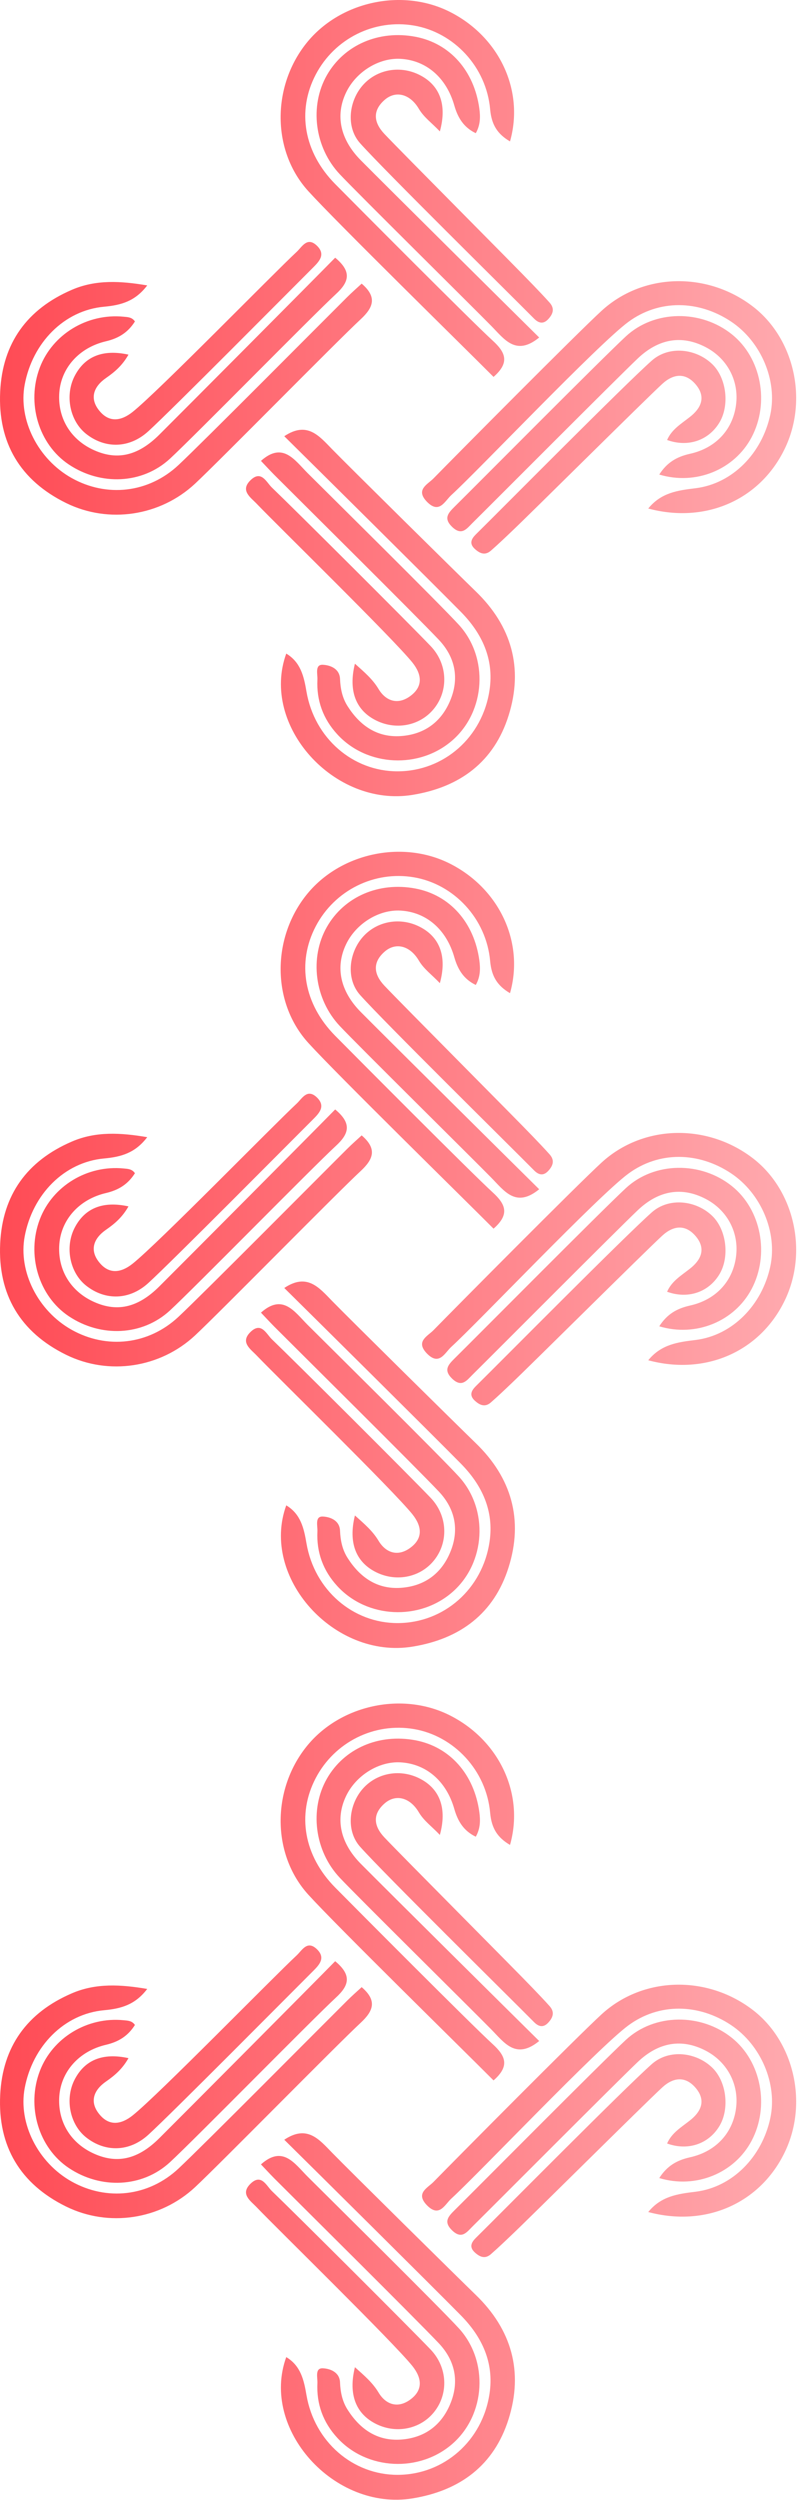 <svg width="168" height="525" viewBox="0 0 168 525" fill="none" xmlns="http://www.w3.org/2000/svg">
<path d="M30.92 417.648C25.398 416.712 20.126 416.379 15.063 418.584C5.707 422.618 0.518 429.75 0.039 439.939C-0.482 450.689 4.248 458.612 13.896 463.352C22.835 467.74 33.629 466.097 40.943 459.298C46.007 454.578 70.679 429.459 75.742 424.759C78.472 422.222 79.201 420.06 75.951 417.274C74.93 418.209 73.867 419.145 72.867 420.143C67.74 425.238 42.756 450.419 37.505 455.347C31.191 461.273 22.398 462.209 15.042 458.092C7.957 454.12 3.81 445.844 5.186 438.483C6.832 429.687 13.458 422.867 21.898 422.118C25.523 421.786 28.42 420.933 30.92 417.648ZM136.13 464.496C148.195 467.74 159.614 462.666 164.782 451.978C169.783 441.685 166.782 428.565 157.884 421.911C148.278 414.695 134.942 415.049 126.294 423.013C120.981 427.899 96.059 453.039 91.016 458.196C89.787 459.443 87.224 460.525 89.62 463.041C92.246 465.765 93.392 462.937 94.788 461.668C100.643 456.303 125.523 430.062 131.941 425.321C138.422 420.538 146.715 420.725 153.488 425.217C159.822 429.417 163.302 437.631 161.76 444.804C160.031 452.852 153.883 459.256 146.09 460.233C142.277 460.691 138.839 461.169 136.13 464.496ZM60.114 494.959C54.634 510.034 70.137 527.314 86.619 524.632C96.621 523.01 103.769 517.666 106.811 507.955C109.937 498.016 107.457 489.178 99.893 481.88C96.267 478.366 73.262 455.659 69.741 452.041C66.99 449.213 64.49 446.114 59.697 449.317C65.594 455.139 90.891 480.216 96.746 486.163C101.206 490.676 103.769 496.082 102.81 502.57C101.352 512.551 93.204 519.662 83.515 519.683C74.117 519.704 66.053 512.758 64.365 502.965C63.823 499.762 63.156 496.789 60.114 494.959ZM103.644 436.861C107.124 433.825 106.144 431.684 103.456 429.23C98.997 425.154 74.638 400.659 70.387 396.355C63.823 389.701 62.302 381.03 66.303 373.378C70.262 365.809 78.597 361.65 86.953 363.085C95.309 364.52 102.143 371.735 102.935 380.697C103.227 383.92 104.456 385.854 107.103 387.414C110.145 376.705 104.852 365.455 94.496 360.215C84.473 355.142 71.325 358.011 64.323 366.807C57.072 375.915 57.051 389.431 64.781 397.894C70.679 404.381 97.288 430.478 103.644 436.861ZM54.8 454.494C55.613 455.347 56.572 456.387 57.572 457.405C62.677 462.521 87.182 486.808 92.141 492.048C95.6 495.708 96.517 500.157 94.517 504.878C92.621 509.39 89.037 511.948 84.161 512.28C79.201 512.613 75.617 510.097 73.033 506.063C71.908 504.337 71.491 502.362 71.408 500.303C71.325 498.016 69.178 497.371 67.803 497.309C66.073 497.226 66.719 499.284 66.657 500.428C66.448 504.815 67.845 508.662 70.824 511.906C77.055 518.726 88.141 519.267 95.1 513.091C101.956 507.019 102.664 495.853 96.392 488.95C92.412 484.583 68.782 461.232 64.594 457.052C61.822 454.266 59.385 450.419 54.8 454.494ZM70.387 411.826C64.781 417.544 39.172 443.287 33.462 448.984C28.857 453.579 24.356 454.474 19.355 452.061C14.646 449.774 12.062 445.304 12.458 440.105C12.854 435.011 16.563 430.706 22.273 429.375C25.002 428.731 26.919 427.462 28.336 425.217C27.711 424.302 26.815 424.302 25.961 424.219C18.334 423.47 11.041 427.899 8.374 434.865C5.519 442.33 8.103 451.001 14.438 455.243C21.147 459.734 29.878 459.402 35.692 454.037C40.776 449.338 65.427 424.219 70.512 419.498C73.304 416.941 73.95 414.778 70.387 411.826ZM138.443 457.364C146.153 459.693 154.259 456.324 157.843 449.525C161.656 442.288 159.864 432.848 153.696 427.92C147.195 422.701 137.422 422.763 131.4 428.377C125.919 433.493 100.81 458.819 95.475 464.101C94.163 465.411 93.058 466.534 94.954 468.364C96.955 470.277 97.997 468.759 99.205 467.553C104.123 462.687 128.878 437.818 133.879 433.035C138.339 428.772 143.215 428.045 148.132 430.582C152.592 432.869 155.092 437.423 154.613 442.309C154.092 447.632 150.549 451.77 144.84 453.018C142.11 453.642 140.089 454.806 138.443 457.364ZM113.229 428.585C107.395 422.825 81.452 397.104 75.763 391.365C71.408 386.956 70.408 381.924 72.658 377.183C74.742 372.796 79.576 369.801 84.14 370.072C89.474 370.384 93.725 373.96 95.413 379.886C96.163 382.506 97.413 384.482 99.914 385.688C100.893 383.962 100.893 382.257 100.664 380.531C99.581 372.567 94.475 366.807 87.245 365.435C79.576 363.979 72.283 367.14 68.657 373.482C64.969 379.928 66.032 388.661 71.366 394.317C75.117 398.31 99.268 422.181 103.102 426.09C105.873 428.876 108.291 432.619 113.229 428.585ZM140.089 450.107C144.402 451.666 148.674 450.273 150.987 446.593C153.279 442.975 152.612 437.111 149.57 434.179C146.215 430.935 140.527 430.207 136.88 433.43C130.962 438.691 105.561 464.371 99.914 469.944C99.018 470.838 98.497 471.816 99.643 472.918C100.685 473.895 101.81 474.456 103.081 473.354C104.602 472.023 106.061 470.63 107.52 469.237C111.395 465.577 135.15 441.956 139.068 438.338C141.464 436.133 144.048 435.905 146.215 438.587C148.32 441.207 147.132 443.515 144.861 445.283C143.048 446.717 141.068 447.861 140.089 450.107ZM74.534 497.08C73.096 502.881 74.784 506.999 79.139 509.078C83.41 511.116 88.412 510.014 91.225 506.416C94.204 502.632 93.996 497.122 90.454 493.399C85.89 488.617 61.864 464.662 57.092 460.088C55.946 458.986 54.884 456.366 52.633 458.528C50.341 460.732 52.654 462.167 53.925 463.519C58.384 468.177 82.535 491.778 86.599 496.83C88.641 499.388 88.87 501.925 86.099 503.921C83.535 505.772 81.014 504.961 79.472 502.362C78.243 500.324 76.555 498.889 74.534 497.08ZM92.371 385.314C93.913 379.741 92.371 375.665 88.245 373.523C84.202 371.402 79.326 372.193 76.326 375.457C73.263 378.784 72.575 384.378 75.617 387.788C80.806 393.589 106.644 419.062 112.125 424.593C113.042 425.529 114.042 425.882 115.105 424.759C116.105 423.699 116.542 422.555 115.459 421.308C114.313 420.018 113.104 418.771 111.916 417.523C108.228 413.655 84.39 389.722 80.722 385.833C78.493 383.463 78.159 380.968 80.785 378.68C83.077 376.684 86.099 377.391 87.974 380.593C89.057 382.402 90.662 383.504 92.371 385.314ZM26.982 432.183C21.585 430.997 17.813 432.557 15.688 436.653C13.583 440.708 14.646 446.114 18.105 448.838C22.064 451.958 27.149 451.937 31.17 448.256C36.171 443.682 60.843 418.791 65.636 414.009C66.99 412.657 68.511 411.16 66.511 409.268C64.49 407.376 63.427 409.559 62.281 410.62C57.426 415.132 33.046 440.105 27.815 444.243C25.419 446.135 22.96 446.468 20.939 444.056C18.689 441.394 19.668 438.878 22.294 437.069C24.127 435.801 25.711 434.428 26.982 432.183Z" fill="url(#paint0_linear_340:13194)"/>
<path d="M30.92 238.791C25.398 237.855 20.126 237.522 15.063 239.726C5.707 243.76 0.518 250.893 0.039 261.082C-0.482 271.832 4.248 279.754 13.896 284.495C22.835 288.883 33.629 287.24 40.943 280.441C46.007 275.72 70.679 250.602 75.742 245.902C78.472 243.365 79.201 241.203 75.951 238.416C74.93 239.352 73.867 240.288 72.867 241.286C67.74 246.38 42.756 271.562 37.505 276.49C31.191 282.416 22.398 283.352 15.042 279.235C7.957 275.263 3.81 266.987 5.186 259.626C6.832 250.83 13.458 244.01 21.898 243.261C25.523 242.929 28.42 242.076 30.92 238.791ZM136.13 285.639C148.195 288.883 159.614 283.809 164.782 273.121C169.783 262.828 166.782 249.707 157.884 243.053C148.278 235.838 134.942 236.192 126.294 244.156C120.981 249.042 96.059 274.182 91.016 279.339C89.787 280.586 87.224 281.667 89.62 284.184C92.246 286.908 93.392 284.08 94.788 282.811C100.643 277.446 125.523 251.205 131.941 246.464C138.422 241.681 146.715 241.868 153.488 246.36C159.822 250.56 163.302 258.774 161.76 265.947C160.031 273.995 153.883 280.399 146.09 281.376C142.277 281.834 138.839 282.312 136.13 285.639ZM60.114 316.102C54.634 331.177 70.137 348.457 86.619 345.775C96.621 344.153 103.769 338.809 106.811 329.098C109.937 319.159 107.457 310.321 99.893 303.023C96.267 299.509 73.262 276.802 69.741 273.184C66.99 270.356 64.49 267.257 59.697 270.46C65.594 276.282 90.891 301.359 96.746 307.306C101.206 311.818 103.769 317.225 102.81 323.712C101.352 333.693 93.204 340.805 83.515 340.826C74.117 340.847 66.053 333.901 64.365 324.108C63.823 320.905 63.156 317.932 60.114 316.102ZM103.644 258.004C107.124 254.968 106.144 252.827 103.456 250.373C98.997 246.297 74.638 221.802 70.387 217.498C63.823 210.844 62.302 202.173 66.303 194.521C70.262 186.952 78.597 182.793 86.953 184.228C95.309 185.663 102.143 192.878 102.935 201.84C103.227 205.063 104.456 206.997 107.103 208.557C110.145 197.848 104.852 186.598 94.496 181.358C84.473 176.285 71.325 179.154 64.323 187.95C57.072 197.058 57.051 210.574 64.781 219.037C70.679 225.524 97.288 251.621 103.644 258.004ZM54.8 275.637C55.613 276.49 56.572 277.53 57.572 278.548C62.677 283.664 87.182 307.951 92.141 313.191C95.6 316.851 96.517 321.3 94.517 326.021C92.621 330.533 89.037 333.09 84.161 333.423C79.201 333.756 75.617 331.24 73.033 327.206C71.908 325.48 71.491 323.505 71.408 321.446C71.325 319.159 69.178 318.514 67.803 318.452C66.073 318.368 66.719 320.427 66.657 321.571C66.448 325.958 67.845 329.805 70.824 333.049C77.055 339.869 88.141 340.41 95.1 334.234C101.956 328.162 102.664 316.996 96.392 310.093C92.412 305.726 68.782 282.374 64.594 278.195C61.822 275.409 59.385 271.562 54.8 275.637ZM70.387 232.969C64.781 238.687 39.172 264.429 33.462 270.127C28.857 274.722 24.356 275.617 19.355 273.204C14.646 270.917 12.062 266.446 12.458 261.248C12.854 256.154 16.563 251.849 22.273 250.518C25.002 249.874 26.919 248.605 28.336 246.36C27.711 245.445 26.815 245.445 25.961 245.362C18.334 244.613 11.041 249.042 8.374 256.008C5.519 263.473 8.103 272.144 14.438 276.386C21.147 280.877 29.878 280.545 35.692 275.18C40.776 270.48 65.427 245.362 70.512 240.641C73.304 238.084 73.95 235.921 70.387 232.969ZM138.443 278.507C146.153 280.836 154.259 277.467 157.843 270.668C161.656 263.431 159.864 253.991 153.696 249.063C147.195 243.844 137.422 243.906 131.4 249.52C125.919 254.636 100.81 279.962 95.475 285.244C94.163 286.554 93.058 287.677 94.954 289.507C96.955 291.42 97.997 289.902 99.205 288.696C104.123 283.83 128.878 258.961 133.879 254.178C138.339 249.915 143.215 249.188 148.132 251.724C152.592 254.012 155.092 258.566 154.613 263.452C154.092 268.775 150.549 272.913 144.84 274.161C142.11 274.785 140.089 275.949 138.443 278.507ZM113.229 249.728C107.395 243.968 81.452 218.247 75.763 212.507C71.408 208.099 70.408 203.067 72.658 198.326C74.742 193.939 79.576 190.944 84.14 191.215C89.474 191.527 93.725 195.103 95.413 201.029C96.163 203.649 97.413 205.625 99.914 206.831C100.893 205.105 100.893 203.4 100.664 201.674C99.581 193.71 94.475 187.95 87.245 186.578C79.576 185.122 72.283 188.283 68.657 194.625C64.969 201.071 66.032 209.804 71.366 215.46C75.117 219.453 99.268 243.324 103.102 247.233C105.873 250.019 108.291 253.762 113.229 249.728ZM140.089 271.25C144.402 272.809 148.674 271.416 150.987 267.736C153.279 264.118 152.612 258.254 149.57 255.322C146.215 252.078 140.527 251.35 136.88 254.573C130.962 259.834 105.561 285.514 99.914 291.087C99.018 291.981 98.497 292.958 99.643 294.061C100.685 295.038 101.81 295.599 103.081 294.497C104.602 293.166 106.061 291.773 107.52 290.38C111.395 286.72 135.15 263.099 139.068 259.481C141.464 257.276 144.048 257.048 146.215 259.73C148.32 262.35 147.132 264.658 144.861 266.426C143.048 267.86 141.068 269.004 140.089 271.25ZM74.534 318.223C73.096 324.024 74.784 328.142 79.139 330.221C83.41 332.259 88.412 331.157 91.225 327.559C94.204 323.775 93.996 318.265 90.454 314.542C85.89 309.76 61.864 285.805 57.092 281.231C55.946 280.129 54.884 277.509 52.633 279.671C50.341 281.875 52.654 283.31 53.925 284.662C58.384 289.32 82.535 312.921 86.599 317.973C88.641 320.531 88.87 323.068 86.099 325.064C83.535 326.915 81.014 326.104 79.472 323.505C78.243 321.467 76.555 320.032 74.534 318.223ZM92.371 206.456C93.913 200.884 92.371 196.808 88.245 194.666C84.202 192.545 79.326 193.336 76.326 196.6C73.263 199.927 72.575 205.521 75.617 208.931C80.806 214.732 106.644 240.205 112.125 245.736C113.042 246.672 114.042 247.025 115.105 245.902C116.105 244.842 116.542 243.698 115.459 242.45C114.313 241.161 113.104 239.914 111.916 238.666C108.228 234.798 84.39 210.865 80.722 206.976C78.493 204.606 78.159 202.111 80.785 199.823C83.077 197.827 86.099 198.534 87.974 201.736C89.057 203.545 90.662 204.647 92.371 206.456ZM26.982 253.326C21.585 252.14 17.813 253.7 15.688 257.796C13.583 261.851 14.646 267.257 18.105 269.981C22.064 273.1 27.149 273.08 31.17 269.399C36.171 264.825 60.843 239.934 65.636 235.152C66.99 233.8 68.511 232.303 66.511 230.411C64.49 228.519 63.427 230.702 62.281 231.762C57.426 236.275 33.046 261.248 27.815 265.386C25.419 267.278 22.96 267.611 20.939 265.199C18.689 262.537 19.668 260.021 22.294 258.212C24.127 256.944 25.711 255.571 26.982 253.326Z" fill="url(#paint1_linear_340:13194)"/>
<path d="M30.92 59.933C25.398 58.998 20.126 58.665 15.063 60.869C5.707 64.903 0.518 72.035 0.039 82.224C-0.482 92.975 4.248 100.897 13.896 105.638C22.835 110.025 33.629 108.383 40.943 101.583C46.007 96.863 70.679 71.744 75.742 67.045C78.472 64.508 79.201 62.345 75.951 59.559C74.93 60.495 73.867 61.43 72.867 62.428C67.74 67.523 42.756 92.704 37.505 97.632C31.191 103.559 22.398 104.494 15.042 100.377C7.957 96.406 3.81 88.13 5.186 80.769C6.832 71.973 13.458 65.153 21.898 64.404C25.523 64.071 28.42 63.219 30.92 59.933ZM136.13 106.782C148.195 110.025 159.614 104.952 164.782 94.264C169.783 83.971 166.782 70.85 157.884 64.196C148.278 56.981 134.942 57.334 126.294 65.298C120.981 70.185 96.059 95.324 91.016 100.481C89.787 101.729 87.224 102.81 89.62 105.326C92.246 108.05 93.392 105.222 94.788 103.954C100.643 98.589 125.523 72.347 131.941 67.606C138.422 62.824 146.715 63.011 153.488 67.502C159.822 71.703 163.302 79.916 161.76 87.09C160.031 95.137 153.883 101.542 146.09 102.519C142.277 102.976 138.839 103.455 136.13 106.782ZM60.114 137.244C54.634 152.32 70.137 169.6 86.619 166.917C96.621 165.295 103.769 159.951 106.811 150.241C109.937 140.301 107.457 131.464 99.893 124.165C96.267 120.651 73.262 97.944 69.741 94.326C66.99 91.498 64.49 88.4 59.697 91.602C65.594 97.424 90.891 122.502 96.746 128.449C101.206 132.961 103.769 138.367 102.81 144.855C101.352 154.836 93.204 161.947 83.515 161.968C74.117 161.989 66.053 155.044 64.365 145.25C63.823 142.048 63.156 139.074 60.114 137.244ZM103.644 79.147C107.124 76.111 106.144 73.969 103.456 71.515C98.997 67.44 74.638 42.945 70.387 38.641C63.823 31.986 62.302 23.316 66.303 15.663C70.262 8.094 78.597 3.936 86.953 5.37C95.309 6.805 102.143 14.021 102.935 22.983C103.227 26.206 104.456 28.14 107.103 29.699C110.145 18.99 104.852 7.741 94.496 2.501C84.473 -2.573 71.325 0.297 64.323 9.093C57.072 18.2 57.051 31.716 64.781 40.179C70.679 46.667 97.288 72.763 103.644 79.147ZM54.8 96.78C55.613 97.632 56.572 98.672 57.572 99.691C62.677 104.806 87.182 129.093 92.141 134.333C95.6 137.993 96.517 142.443 94.517 147.163C92.621 151.675 89.037 154.233 84.161 154.566C79.201 154.898 75.617 152.382 73.033 148.348C71.908 146.622 71.491 144.647 71.408 142.588C71.325 140.301 69.178 139.657 67.803 139.594C66.073 139.511 66.719 141.57 66.657 142.713C66.448 147.101 67.845 150.948 70.824 154.191C77.055 161.012 88.141 161.552 95.1 155.377C101.956 149.305 102.664 138.139 96.392 131.235C92.412 126.868 68.782 103.517 64.594 99.337C61.822 96.551 59.385 92.704 54.8 96.78ZM70.387 54.111C64.781 59.829 39.172 85.572 33.462 91.269C28.857 95.865 24.356 96.759 19.355 94.347C14.646 92.06 12.062 87.589 12.458 82.391C12.854 77.296 16.563 72.992 22.273 71.661C25.002 71.016 26.919 69.748 28.336 67.502C27.711 66.587 26.815 66.587 25.961 66.504C18.334 65.755 11.041 70.185 8.374 77.15C5.519 84.615 8.103 93.287 14.438 97.528C21.147 102.02 29.878 101.687 35.692 96.322C40.776 91.623 65.427 66.504 70.512 61.784C73.304 59.226 73.95 57.064 70.387 54.111ZM138.443 99.649C146.153 101.978 154.259 98.61 157.843 91.81C161.656 84.574 159.864 75.133 153.696 70.205C147.195 64.986 137.422 65.049 131.4 70.663C125.919 75.778 100.81 101.105 95.475 106.387C94.163 107.697 93.058 108.819 94.954 110.649C96.955 112.562 97.997 111.044 99.205 109.838C104.123 104.973 128.878 80.103 133.879 75.321C138.339 71.058 143.215 70.33 148.132 72.867C152.592 75.154 155.092 79.708 154.613 84.595C154.092 89.918 150.549 94.056 144.84 95.303C142.11 95.927 140.089 97.092 138.443 99.649ZM113.229 70.871C107.395 65.111 81.452 39.389 75.763 33.65C71.408 29.242 70.408 24.21 72.658 19.469C74.742 15.081 79.576 12.087 84.14 12.357C89.474 12.669 93.725 16.246 95.413 22.172C96.163 24.792 97.413 26.767 99.914 27.973C100.893 26.247 100.893 24.542 100.664 22.816C99.581 14.852 94.475 9.093 87.245 7.72C79.576 6.265 72.283 9.425 68.657 15.767C64.969 22.213 66.032 30.947 71.366 36.603C75.117 40.595 99.268 64.466 103.102 68.376C105.873 71.162 108.291 74.905 113.229 70.871ZM140.089 92.392C144.402 93.952 148.674 92.559 150.987 88.878C153.279 85.26 152.612 79.396 149.57 76.464C146.215 73.221 140.527 72.493 136.88 75.716C130.962 80.977 105.561 106.657 99.914 112.23C99.018 113.124 98.497 114.101 99.643 115.203C100.685 116.18 101.81 116.742 103.081 115.64C104.602 114.309 106.061 112.916 107.52 111.523C111.395 107.863 135.15 84.241 139.068 80.623C141.464 78.419 144.048 78.19 146.215 80.873C148.32 83.493 147.132 85.801 144.861 87.568C143.048 89.003 141.068 90.147 140.089 92.392ZM74.534 139.365C73.096 145.167 74.784 149.284 79.139 151.363C83.41 153.401 88.412 152.299 91.225 148.702C94.204 144.917 93.996 139.407 90.454 135.685C85.89 130.902 61.864 106.948 57.092 102.373C55.946 101.271 54.884 98.651 52.633 100.814C50.341 103.018 52.654 104.453 53.925 105.804C58.384 110.462 82.535 134.063 86.599 139.116C88.641 141.674 88.87 144.21 86.099 146.207C83.535 148.057 81.014 147.246 79.472 144.647C78.243 142.609 76.555 141.175 74.534 139.365ZM92.371 27.599C93.913 22.026 92.371 17.951 88.245 15.809C84.202 13.688 79.326 14.478 76.326 17.743C73.263 21.07 72.575 26.663 75.617 30.073C80.806 35.875 106.644 61.347 112.125 66.878C113.042 67.814 114.042 68.168 115.105 67.045C116.105 65.984 116.542 64.841 115.459 63.593C114.313 62.304 113.104 61.056 111.916 59.809C108.228 55.941 84.39 32.007 80.722 28.119C78.493 25.748 78.159 23.253 80.785 20.966C83.077 18.97 86.099 19.677 87.974 22.879C89.057 24.688 90.662 25.79 92.371 27.599ZM26.982 74.468C21.585 73.283 17.813 74.842 15.688 78.939C13.583 82.993 14.646 88.4 18.105 91.124C22.064 94.243 27.149 94.222 31.17 90.542C36.171 85.967 60.843 61.077 65.636 56.294C66.99 54.943 68.511 53.446 66.511 51.553C64.49 49.661 63.427 51.844 62.281 52.905C57.426 57.417 33.046 82.391 27.815 86.528C25.419 88.421 22.96 88.753 20.939 86.341C18.689 83.68 19.668 81.164 22.294 79.355C24.127 78.086 25.711 76.714 26.982 74.468Z" fill="url(#paint2_linear_340:13194)"/>
<defs>
<linearGradient id="paint0_linear_340:13194" x1="9.96887e-07" y1="441.312" x2="167.194" y2="441.312" gradientUnits="userSpaceOnUse">
<stop stop-color="#FF4B55"/>
<stop offset="1" stop-color="#FFAAAF"/>
</linearGradient>
<linearGradient id="paint1_linear_340:13194" x1="9.96887e-07" y1="262.455" x2="167.194" y2="262.455" gradientUnits="userSpaceOnUse">
<stop stop-color="#FF4B55"/>
<stop offset="1" stop-color="#FFAAAF"/>
</linearGradient>
<linearGradient id="paint2_linear_340:13194" x1="9.96887e-07" y1="83.597" x2="167.194" y2="83.597" gradientUnits="userSpaceOnUse">
<stop stop-color="#FF4B55"/>
<stop offset="1" stop-color="#FFAAAF"/>
</linearGradient>
</defs>
</svg>
